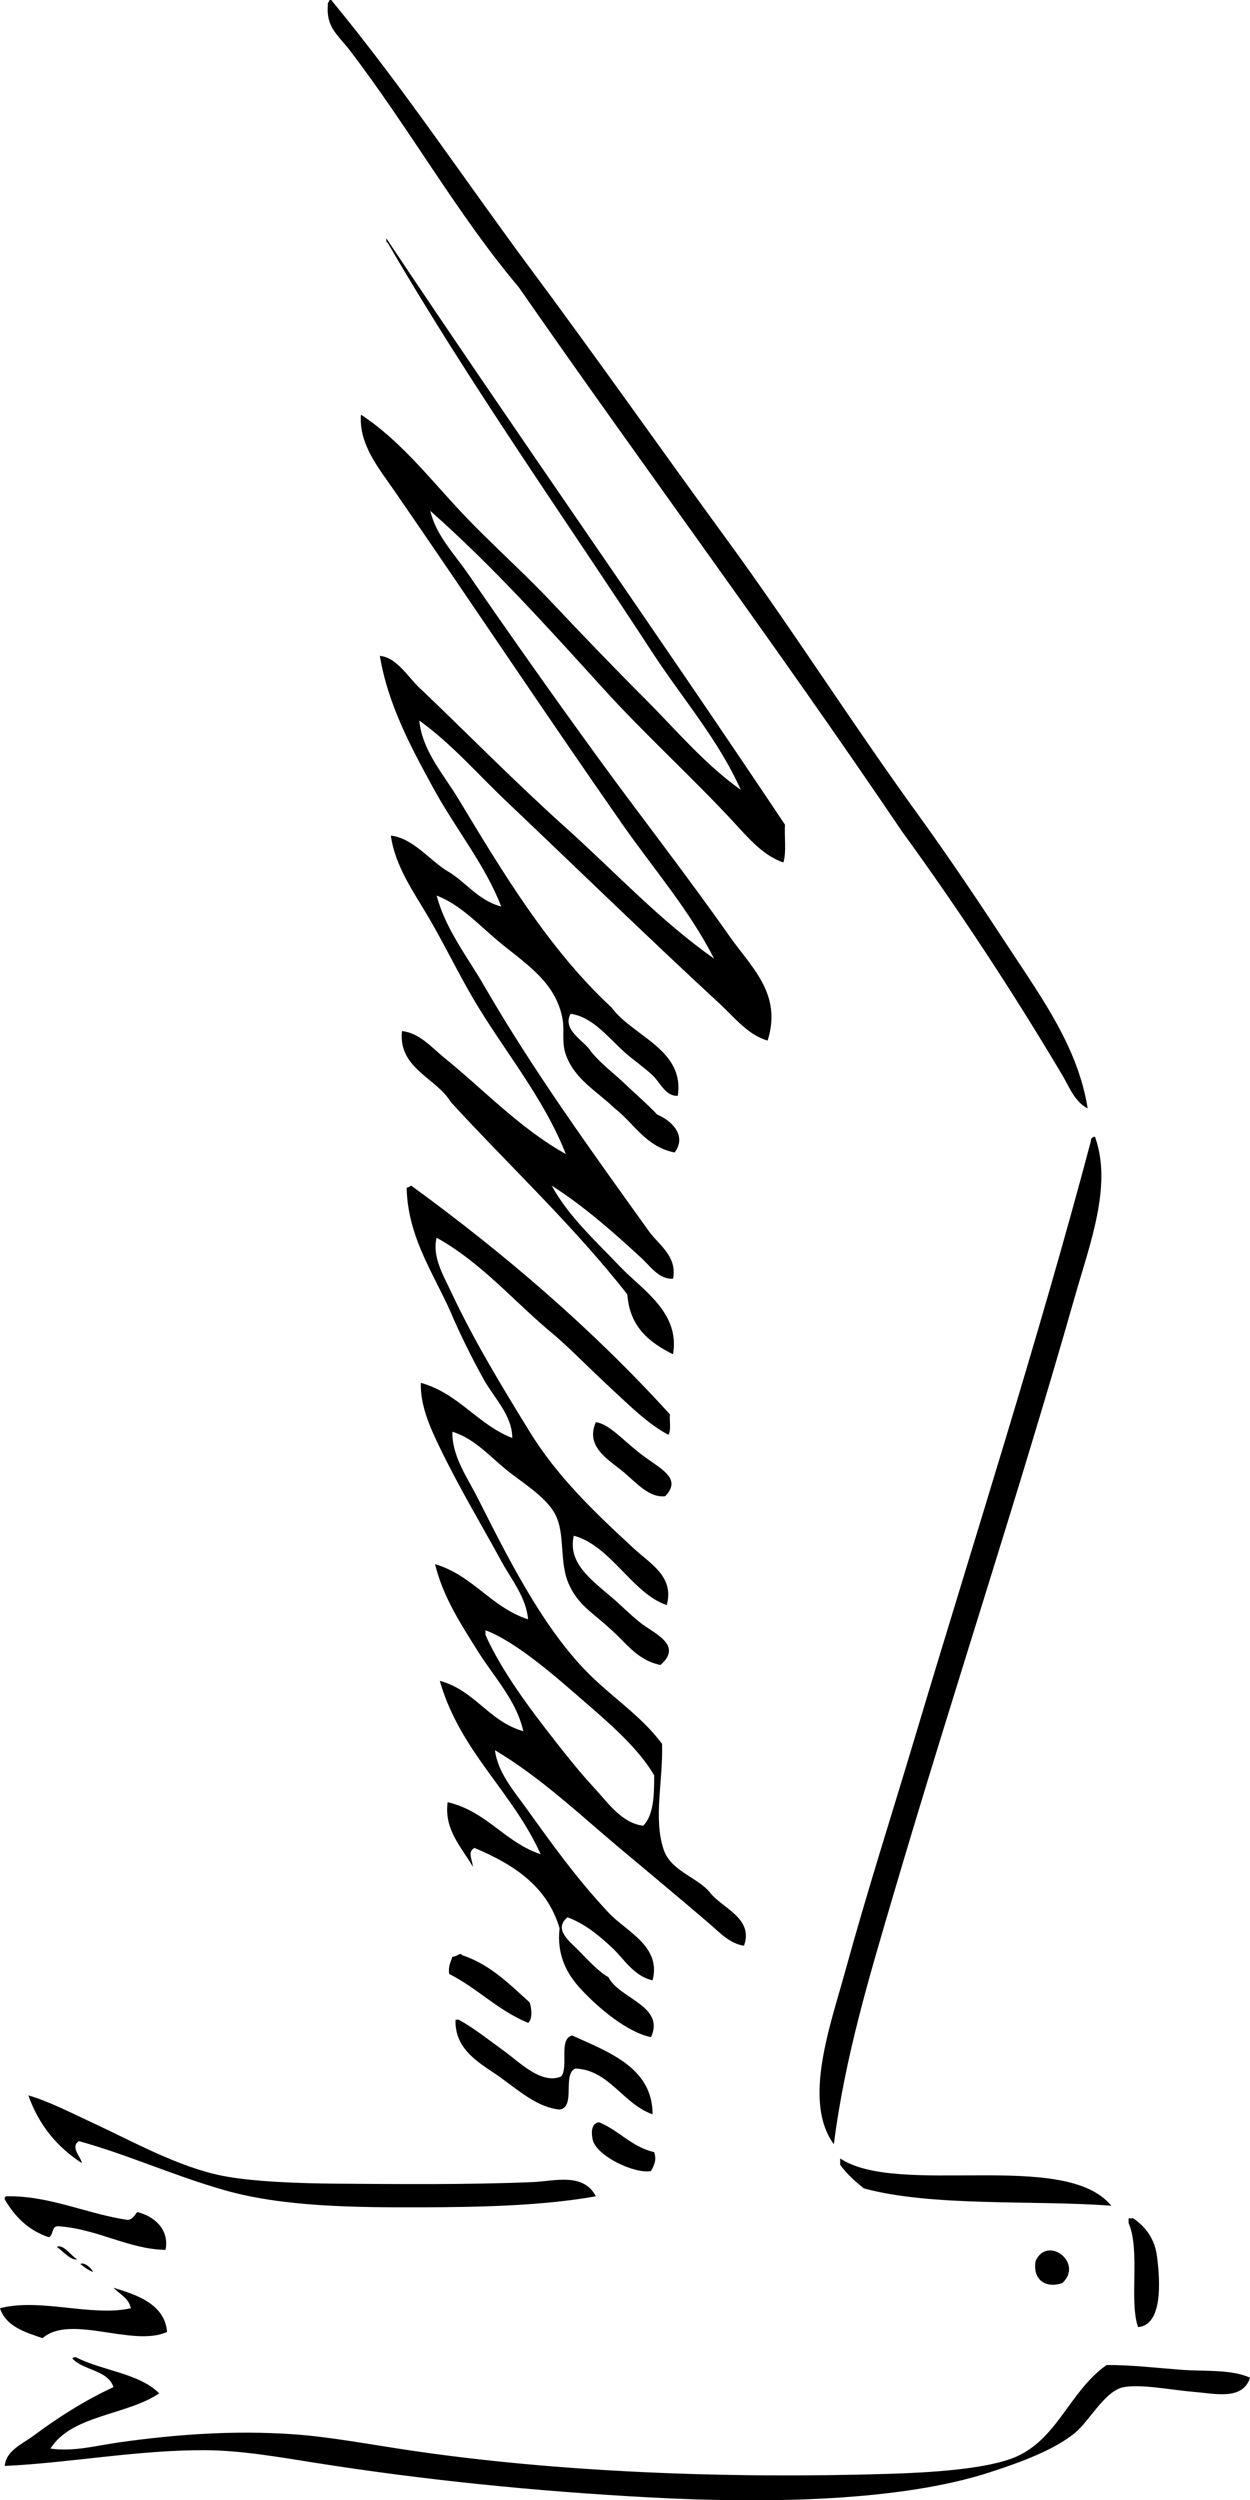 <?xml version="1.0" encoding="iso-8859-1"?>
<!-- Generator: Adobe Illustrator 19.2.0, SVG Export Plug-In . SVG Version: 6.00 Build 0)  -->
<svg version="1.1" xmlns="http://www.w3.org/2000/svg" xmlns:xlink="http://www.w3.org/1999/xlink" x="0px" y="0px"
	 viewBox="0 0 41.48 82.951" style="enable-background:new 0 0 41.48 82.951;" xml:space="preserve">
<g id="Mercedes_x5F_Zigaretten_x5F_50">
	<path style="fill-rule:evenodd;clip-rule:evenodd;" d="M36.093,36.774c-0.432-0.219-0.609-0.713-0.838-1.098
		c-1.63-2.748-3.465-5.538-5.335-8.108c-4.133-6.119-8.508-11.997-12.711-18.046c-2.003-2.367-3.605-5.239-5.597-7.846
		c-0.399-0.522-0.793-0.759-0.733-1.517c-0.015-0.085,0.05-0.09,0.053-0.157c0.061-0.008,0.093,0.012,0.103,0.053
		c2.359,2.858,4.392,5.933,6.592,8.892c2.191,2.948,4.311,5.967,6.486,8.945c2.172,2.974,4.154,6.101,6.329,9.102
		c1.077,1.487,2.113,3.038,3.138,4.603C34.6,33.151,35.781,34.79,36.093,36.774z"/>
	<path style="fill-rule:evenodd;clip-rule:evenodd;" d="M12.815,7.901c4.361,6.536,8.869,12.925,13.233,19.458
		c-0.022,0.413,0.053,0.924-0.052,1.255c-0.661-0.217-1.172-0.821-1.622-1.308c-1.37-1.484-2.96-2.925-4.341-4.446
		c-1.85-2.036-3.692-4.087-5.754-5.911c0.187,0.808,0.798,1.427,1.255,2.092c1.391,2.023,2.798,4.015,4.289,6.068
		c1.407,1.937,2.931,3.883,4.393,5.963c0.723,1.025,1.747,1.91,1.256,3.452c-0.653-0.188-1.102-0.771-1.569-1.203
		c-2.358-2.176-4.745-4.499-7.113-6.748c-0.947-0.898-1.806-1.898-2.877-2.668c0.1,1.008,0.809,1.787,1.308,2.616
		c1.469,2.44,3.011,4.997,5.073,6.905c0.697,0.954,2.431,1.389,2.197,2.929c-0.406,0.026-0.573-0.433-0.837-0.68
		c-0.274-0.257-0.601-0.48-0.89-0.732c-0.565-0.495-1.079-1.202-1.83-1.308c-0.293,0.545,0.455,0.886,0.68,1.255
		c0.318,0.396,0.732,0.697,1.099,1.046c0.364,0.351,0.752,0.678,1.099,1.046c0.441,0.177,1.003,0.681,0.575,1.255
		c-0.959-0.192-1.34-0.962-1.988-1.465c-0.601-0.578-1.327-0.958-1.621-1.778c-0.144-0.401-0.046-0.791-0.105-1.151
		c-0.213-1.299-1.323-1.923-2.197-2.667c-0.642-0.546-1.204-1.157-1.987-1.465c0.295,1.117,1.018,2.027,1.569,2.982
		c1.636,2.829,3.546,5.464,5.44,8.107c0.314,0.472,0.988,0.855,0.836,1.622c-0.454,0.039-0.753-0.41-1.046-0.68
		c-0.896-0.828-1.9-1.719-2.981-2.406c0.56,1.023,1.436,1.811,2.249,2.667c0.745,0.786,2.018,1.53,1.778,2.929
		c-0.778-0.39-1.438-0.898-1.517-1.987c-1.792-2.289-3.906-4.254-5.858-6.382c-0.483-0.808-1.747-1.111-1.621-2.354
		c0.577,0.054,0.992,0.551,1.412,0.89c1.286,1.039,2.508,2.345,4.027,3.19c-0.75-1.905-2.08-3.458-3.086-5.178
		c-0.51-0.872-0.954-1.796-1.465-2.668c-0.499-0.851-1.114-1.7-1.256-2.72c0.709,0.079,1.25,0.771,1.831,1.151
		c0.649,0.362,1.034,0.988,1.831,1.203c-0.525-1.373-1.508-2.566-2.249-3.923c-0.733-1.342-1.512-2.779-1.778-4.394
		c0.595,0.054,0.966,0.775,1.412,1.151c1.584,1.517,3.126,3.084,4.76,4.551c1.623,1.456,3.113,3.072,4.917,4.341
		c-0.82-1.616-2.006-2.974-3.034-4.446c-2.547-3.649-5.024-7.377-7.584-11.089c-0.504-0.73-1.173-1.525-1.099-2.511
		c1.245,0.816,2.195,2.007,3.19,3.086c1.001,1.084,2.125,2.063,3.139,3.139c1.011,1.072,2.044,2.148,3.086,3.19
		c1.033,1.033,1.987,2.178,3.191,3.034c-0.745-1.666-1.951-3.051-2.93-4.551c-2.926-4.488-6.035-8.867-8.788-13.6
		C12.807,8.049,12.823,7.962,12.815,7.901z"/>
	<path style="fill-rule:evenodd;clip-rule:evenodd;" d="M36.302,37.716c0.044-0.01,0.049,0.021,0.052,0.052
		c0.547,1.591-0.188,3.504-0.68,5.231c-1.91,6.71-4.074,13.225-6.016,19.825c-0.792,2.693-1.621,5.415-1.987,8.317
		c-1.036-1.412-0.129-3.906,0.366-5.702c0.769-2.793,1.546-5.198,2.353-7.898c1.937-6.471,4.091-13.188,5.806-19.668
		C36.194,37.784,36.236,37.738,36.302,37.716z"/>
	<path style="fill-rule:evenodd;clip-rule:evenodd;" d="M22.179,47.602c-0.688-0.361-1.313-0.996-1.936-1.569
		c-0.621-0.573-1.22-1.192-1.831-1.726c-1.315-1.074-2.391-2.387-3.923-3.243c-0.155,0.624,0.227,1.258,0.471,1.778
		c0.756,1.613,1.659,3.103,2.615,4.656c0.904,1.47,2.104,2.63,3.452,3.871c0.573,0.526,1.353,0.948,1.099,1.883
		c-1.127-0.366-1.861-1.978-3.086-2.301c-0.203,0.894,0.553,1.443,1.255,2.04c0.304,0.257,0.565,0.533,0.942,0.837
		c0.451,0.364,1.448,0.742,0.68,1.412c-0.795-0.164-1.155-0.763-1.674-1.203c-0.568-0.533-1.043-0.768-1.36-1.464
		c-0.344-0.755-0.106-1.683-0.471-2.354c-0.313-0.579-1.135-1.064-1.621-1.464c-0.582-0.479-1.052-1.024-1.779-1.255
		c-0.019,0.802,0.487,1.505,0.838,2.197c0.988,1.951,2.091,4.17,3.557,5.702c0.832,0.87,1.854,1.5,2.563,2.459
		c0.037,1.23-0.295,2.462,0.052,3.504c0.244,0.736,1.163,0.925,1.569,1.465c0.413,0.494,1.419,0.832,1.098,1.726
		c-0.469-0.062-0.819-0.449-1.15-0.732c-0.96-0.823-1.974-1.667-2.982-2.511c-1.333-1.117-2.601-2.328-4.132-3.243
		c0.091,0.741,0.628,1.353,1.046,1.935c0.84,1.17,1.65,2.306,2.72,3.452c0.594,0.636,1.758,1.108,1.465,2.249
		c-0.631-0.14-0.95-0.72-1.36-1.098c-0.419-0.387-0.878-0.777-1.465-0.994c-0.486,0.403,0.098,0.819,0.367,1.098
		c0.314,0.326,0.682,0.719,0.993,0.889c0.352,0.713,1.891,0.955,1.412,1.988c-0.769-0.15-1.744-0.953-2.354-1.622
		c-0.429-0.47-0.782-1.096-0.68-1.987c-0.417-1.415-1.538-2.124-2.825-2.668c-0.241,0.137-0.073,0.365-0.052,0.628
		c-0.347-0.614-0.967-1.228-0.837-2.145c1.3,0.304,1.885,1.324,3.086,1.727c-0.942-2.092-2.67-3.398-3.348-5.754
		c1.167,0.314,1.62,1.343,2.773,1.673c-0.229-1.026-0.972-1.792-1.517-2.667c-0.542-0.868-1.142-1.771-1.413-2.877
		c1.263,0.376,1.852,1.427,3.087,1.831c-0.06-0.727-0.557-1.323-0.89-1.935c-0.673-1.235-1.394-2.427-2.04-3.766
		c-0.304-0.628-0.651-1.376-0.628-2.145c1.266,0.356,1.869,1.374,3.034,1.831c-0.002-0.758-0.595-1.316-0.941-1.935
		c-0.359-0.644-0.683-1.294-0.994-1.988c-0.561-1.376-1.519-2.628-1.569-4.342c-0.01-0.045,0.02-0.049,0.053-0.052
		c0.042-0.01,0.052-0.053,0.105-0.052c3.116,2.272,6.014,4.762,8.578,7.584C22.21,47.145,22.281,47.461,22.179,47.602z
		 M16.11,54.245c0.553,1.224,1.469,2.439,2.302,3.505c0.415,0.531,0.852,1.076,1.308,1.569c0.462,0.5,0.905,1.16,1.622,1.255
		c0.342-0.337,0.37-0.99,0.366-1.674c-0.549-0.935-1.508-1.744-2.511-2.615c-0.797-0.692-2.1-1.831-3.087-2.197
		C16.11,54.141,16.11,54.193,16.11,54.245z"/>
	<path style="fill-rule:evenodd;clip-rule:evenodd;" d="M22.073,49.642c-0.523,0.053-0.914-0.404-1.359-0.785
		c-0.473-0.403-1.314-0.835-0.941-1.674c0.43,0.066,0.82,0.52,1.412,0.994C21.855,48.715,22.675,49.012,22.073,49.642z"/>
	<path style="fill-rule:evenodd;clip-rule:evenodd;" d="M17.523,67.113c-1-0.413-1.679-1.147-2.616-1.622
		c-0.042-0.269,0.057-0.398,0.104-0.575c0.117,0.023,0.284-0.162,0.314-0.053c0.955,0.318,1.577,0.969,2.249,1.569
		C17.643,66.611,17.679,67.008,17.523,67.113z"/>
	<path style="fill-rule:evenodd;clip-rule:evenodd;" d="M15.117,67.009c0.034,0,0.069,0,0.104,0
		c0.453,0.242,0.963,0.643,1.517,1.046c0.521,0.379,1.234,1.112,1.883,0.837c0.258-0.318-0.097-1.248,0.366-1.36
		c1.186,0.542,2.671,1.059,2.668,2.615c-0.985-0.342-1.445-1.48-2.563-1.517c-0.442,0.185,0.027,1.282-0.522,1.36
		c-0.705-0.068-1.303-0.584-1.936-1.046C16.027,68.501,15.077,68.065,15.117,67.009z"/>
	<path style="fill-rule:evenodd;clip-rule:evenodd;" d="M0.941,69.519c0.664,0.189,1.471,0.604,2.197,0.941
		c1.27,0.59,2.781,1.435,4.236,1.726c1.003,0.201,2.601,0.253,3.767,0.262c2.016,0.016,4.411,0.038,6.538-0.052
		c0.716-0.03,1.68-0.326,2.093,0.471c-1.736,0.314-3.846,0.361-5.754,0.366c-2.263,0.006-4.637-0.013-6.591-0.575
		c-1.723-0.496-3.181-1.171-4.812-1.622c-0.294,0.207,0.071,0.519,0.104,0.732C1.904,71.241,1.291,70.512,0.941,69.519z"/>
	<path style="fill-rule:evenodd;clip-rule:evenodd;" d="M21.708,71.403c0.088,0.252,0.001,0.438-0.106,0.628
		c-0.561,0.099-1.82-0.51-1.935-1.046c-0.031-0.145-0.088-0.531,0.209-0.575C20.546,70.681,20.945,71.223,21.708,71.403z"/>
	<path style="fill-rule:evenodd;clip-rule:evenodd;" d="M27.88,71.612c1.932,1.283,7.469-0.313,8.997,1.569
		c-2.526-0.195-5.937,0.044-8.213-0.576c-0.288-0.234-0.567-0.478-0.784-0.785C27.88,71.751,27.88,71.681,27.88,71.612z"/>
	<path style="fill-rule:evenodd;clip-rule:evenodd;" d="M4.551,73.39c0.571,0.135,1.077,0.584,0.942,1.255
		c-1.22-0.019-2.238-0.69-3.557-0.785c-0.237-0.01-0.154,0.3-0.314,0.366c-0.682-0.225-1.129-0.685-1.464-1.255
		c-0.009-0.061,0.011-0.093,0.052-0.104c1.425-0.029,2.66,0.582,4.027,0.785C4.409,73.633,4.466,73.497,4.551,73.39z"/>
	<path style="fill-rule:evenodd;clip-rule:evenodd;" d="M37.452,73.599c0.053,0,0.104,0,0.157,0
		c0.314,0.221,0.698,0.588,0.784,1.255c0.115,0.88,0.182,2.281-0.627,2.353c-0.304-0.863,0.08-2.545-0.314-3.452
		C37.452,73.704,37.452,73.652,37.452,73.599z"/>
	<path style="fill-rule:evenodd;clip-rule:evenodd;" d="M34.366,75.012c0.393-0.864,1.603,0.067,0.889,0.732
		C34.709,75.938,34.257,75.641,34.366,75.012z"/>
	<path style="fill-rule:evenodd;clip-rule:evenodd;" d="M2.668,75.117c0.105-0.085,0.365,0.12,0.418,0.261
		C2.921,75.316,2.796,75.215,2.668,75.117z"/>
	<path style="fill-rule:evenodd;clip-rule:evenodd;" d="M3.766,75.901c0.664,0.209,1.699,0.498,1.779,1.465
		c-1.12,0.523-3.21-0.605-4.133,0.209C0.814,77.37,0.198,77.184,0,76.581c1.347-0.349,3.055,0.294,4.342,0
		C4.268,76.235,3.968,76.118,3.766,75.901z"/>
	<path style="fill-rule:evenodd;clip-rule:evenodd;" d="M2.406,78.255c0.001-0.051,0.063-0.041,0.105-0.052
		c0.873,0.452,2.115,0.535,2.772,1.203c-1.084,0.73-2.91,0.717-3.609,1.831c0.781,0.112,1.54-0.103,2.302-0.209
		c1.758-0.245,3.714-0.412,5.806-0.262c1.176,0.085,2.472,0.33,3.767,0.523c4.91,0.733,10.617,0.955,16.006,0.785
		c1.286-0.041,3.239-0.151,4.184-0.575c1.37-0.615,1.762-2.173,2.982-3.034c0.801-0.005,1.648,0.095,2.459,0.157
		c0.808,0.062,1.645-0.024,2.302,0.262c-0.244,0.766-1.162,0.528-1.884,0.471c-0.707-0.057-1.711-0.263-2.301-0.157
		c-0.631,0.113-1.143,1.124-1.622,1.517c-0.702,0.574-1.811,0.978-2.824,1.308c-2.991,0.972-7.399,1.041-11.247,0.837
		c-3.838-0.204-7.534-0.58-11.141-1.15c-1.205-0.191-2.475-0.414-3.662-0.419c-2.231-0.009-4.492,0.422-6.643,0.523
		c0.04-0.506,0.575-0.723,0.941-0.994c0.792-0.588,1.66-1.154,2.667-1.622C3.572,78.623,2.776,78.652,2.406,78.255z"/>
	<path style="fill-rule:evenodd;clip-rule:evenodd;" d="M1.883,74.541c0.243-0.085,0.466,0.301,0.68,0.418
		C2.355,75.009,2.077,74.68,1.883,74.541z"/>
</g>
<g id="Layer_1">
</g>
</svg>
